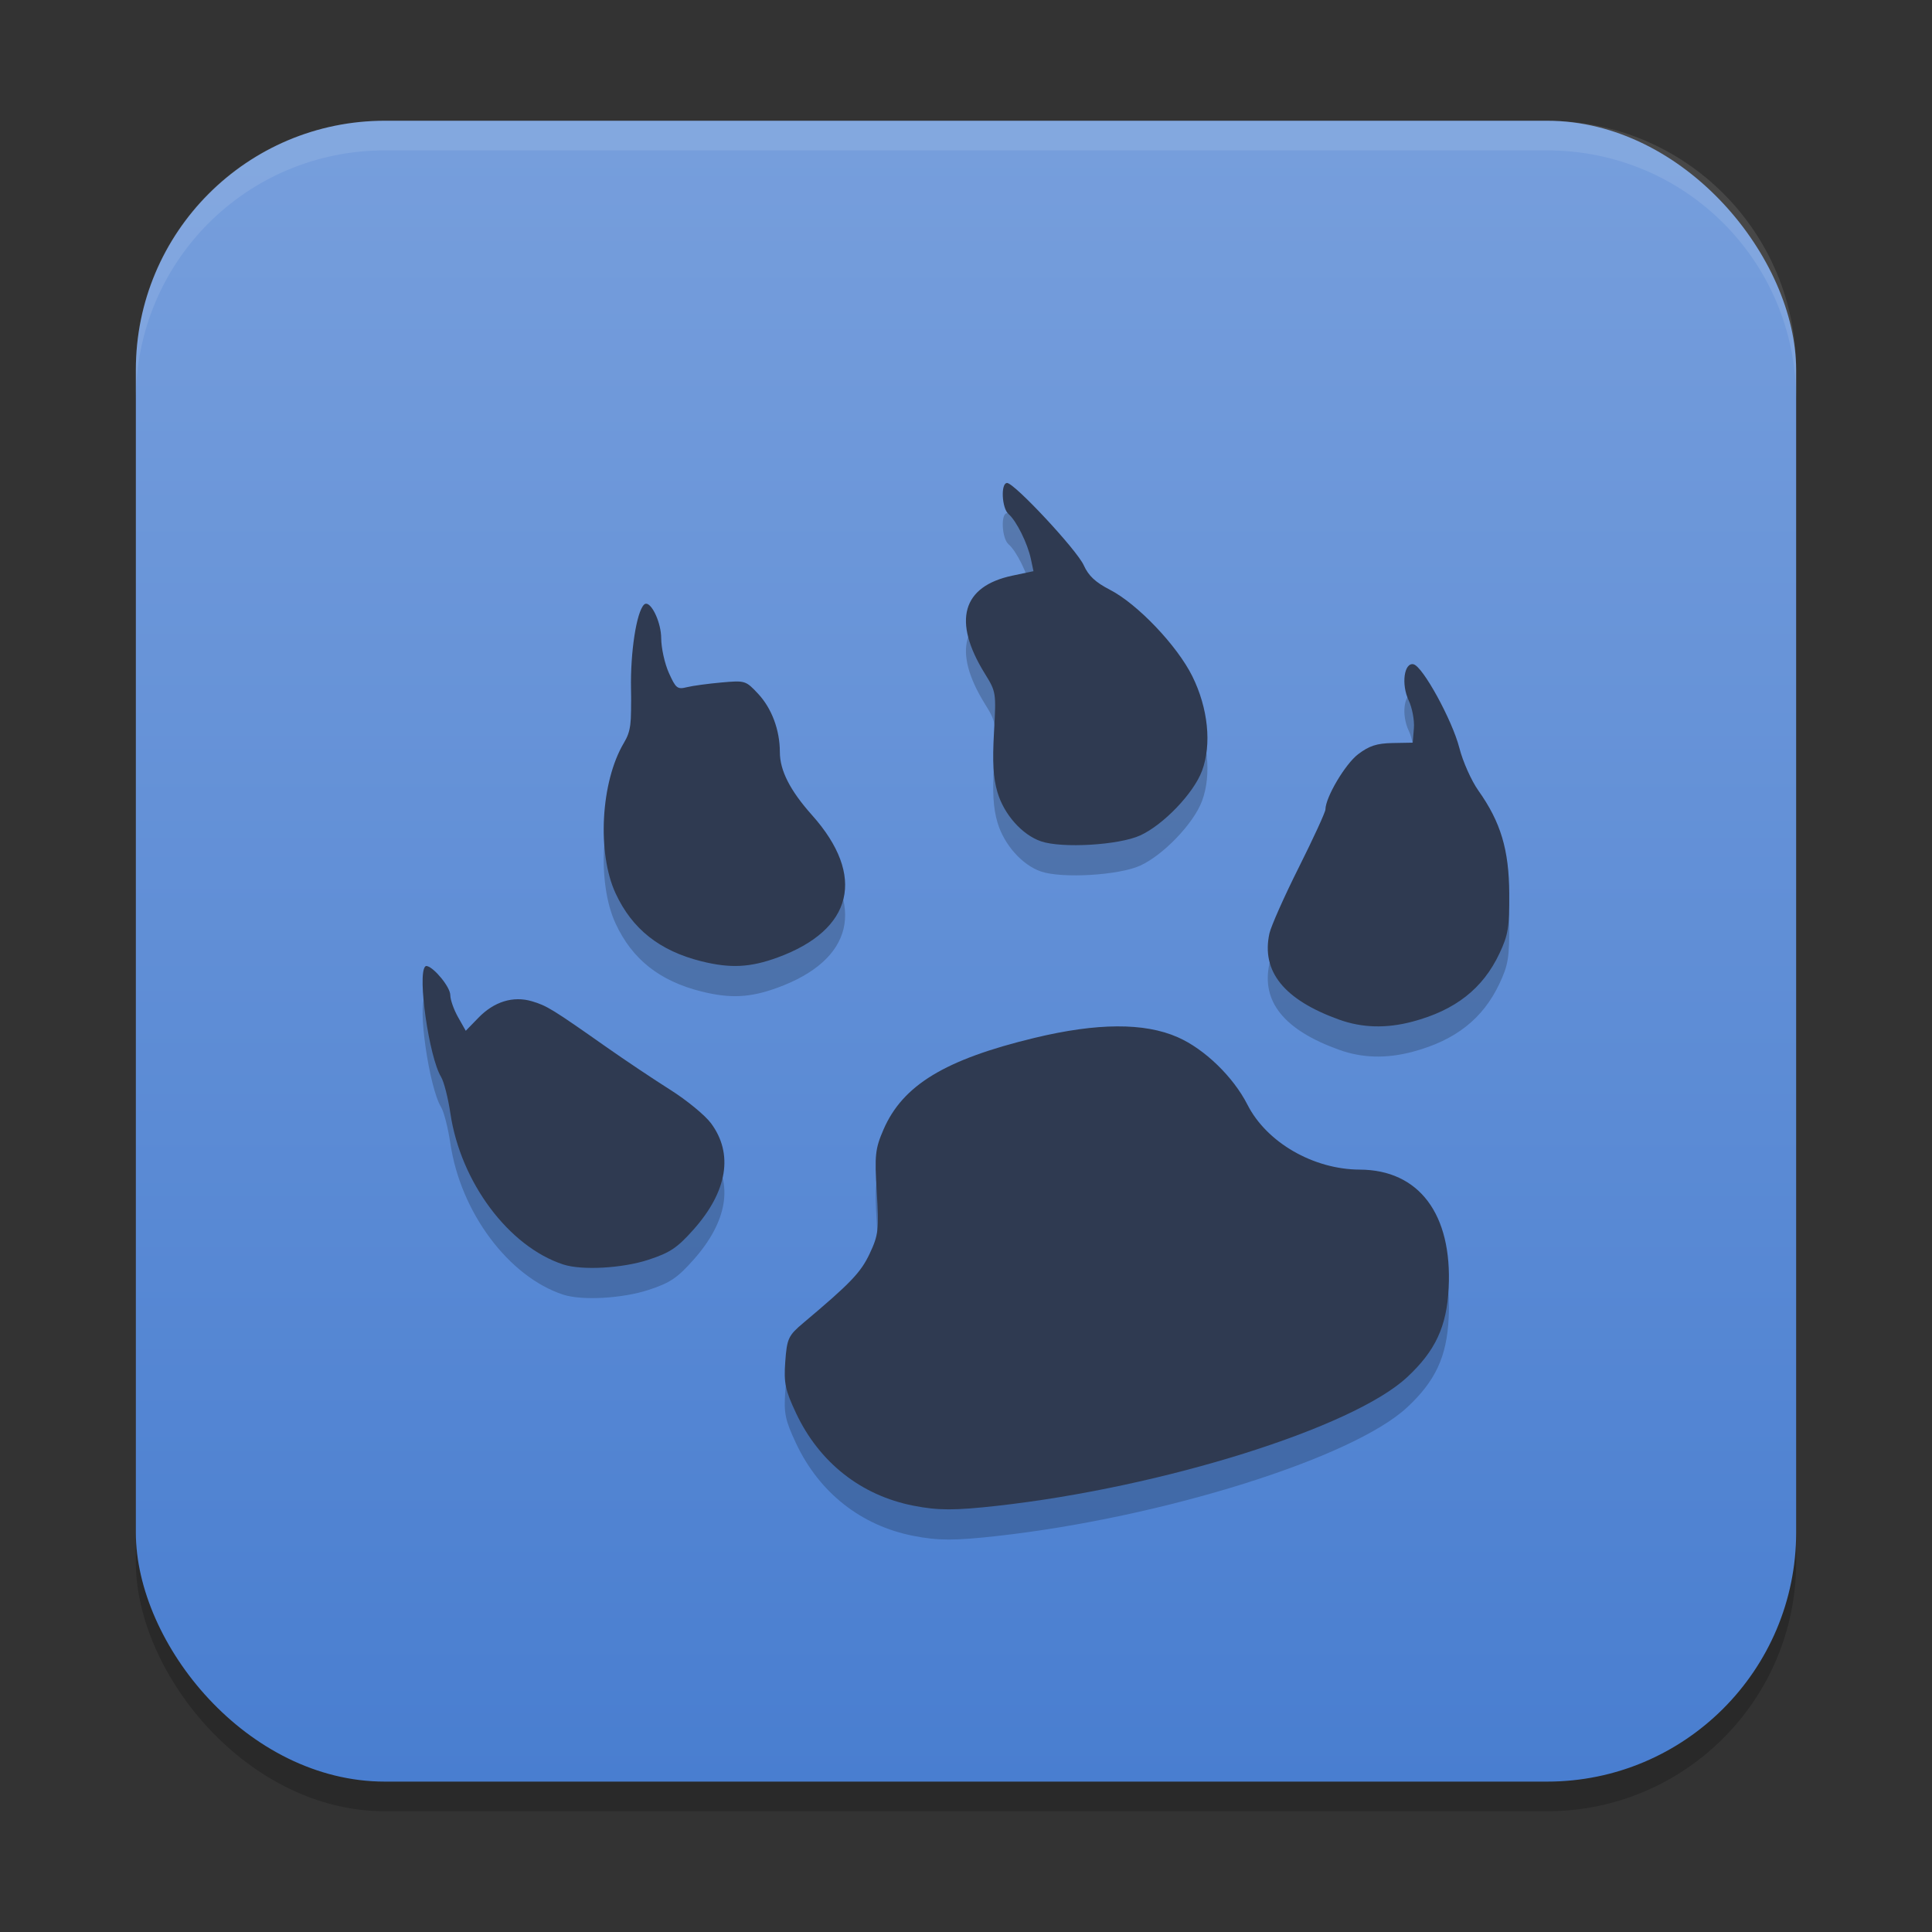 <?xml version="1.0" encoding="UTF-8" standalone="no"?>
<svg
   width="64"
   height="64"
   version="1"
   id="svg7"
   sodipodi:docname="lazarus.svg"
   inkscape:version="1.4 (unknown)"
   xmlns:inkscape="http://www.inkscape.org/namespaces/inkscape"
   xmlns:sodipodi="http://sodipodi.sourceforge.net/DTD/sodipodi-0.dtd"
   xmlns:xlink="http://www.w3.org/1999/xlink"
   xmlns="http://www.w3.org/2000/svg"
   xmlns:svg="http://www.w3.org/2000/svg">
  <rect width="100%" height="100%" fill="#333333" stroke="none"/>
  <defs
     id="defs7">
    <linearGradient
       inkscape:collect="always"
       xlink:href="#linearGradient8"
       id="linearGradient10"
       x1="31.5"
       y1="59.018"
       x2="31.5"
       y2="4.982"
       gradientUnits="userSpaceOnUse"
       gradientTransform="translate(-0.5,-1)" />
    <linearGradient
       id="linearGradient8"
       inkscape:collect="always">
      <stop
         style="stop-color:#497ed0;stop-opacity:1;"
         offset="0"
         id="stop8" />
      <stop
         style="stop-color:#769edc;stop-opacity:1;"
         offset="1"
         id="stop10" />
    </linearGradient>
  </defs>
  <sodipodi:namedview
     id="namedview7"
     pagecolor="#ffffff"
     bordercolor="#000000"
     borderopacity="0.25"
     inkscape:showpageshadow="2"
     inkscape:pageopacity="0.0"
     inkscape:pagecheckerboard="0"
     inkscape:deskcolor="#d1d1d1"
     inkscape:zoom="5"
     inkscape:cx="33.4"
     inkscape:cy="8.3"
     inkscape:window-width="1920"
     inkscape:window-height="996"
     inkscape:window-x="0"
     inkscape:window-y="0"
     inkscape:window-maximized="1"
     inkscape:current-layer="svg7" />
  <g
     id="g1"
     transform="translate(1,1)">
    <rect
       style="opacity:0.2;stroke-width:0.982"
       width="55"
       height="55.018"
       x="3.5"
       y="3.982"
       rx="8.25"
       ry="8.253"
       id="rect1-3" />
    <rect
       style="fill:url(#linearGradient10);stroke-width:0.982"
       width="55"
       height="55.018"
       x="3.5"
       y="3"
       rx="8.25"
       ry="8.253"
       id="rect2" />
    <path
       style="opacity:0.1;fill:#ffffff;stroke-width:0.982"
       d="M 11.748,3 C 7.178,3 3.5,6.679 3.5,11.251 v 0.982 c 0,-4.572 3.678,-8.251 8.248,-8.251 h 38.503 c 4.571,0 8.248,3.679 8.248,8.251 V 11.251 C 58.5,6.679 54.822,3 50.252,3 Z"
       id="path4" />
  </g>
  <g
     id="g2"
     transform="matrix(1,0,0,1,-67.402,-0.5)">
    <path
       style="opacity:0.2"
       d="m 100.762,17.5 c -0.216,0 -0.175,0.84 0.051,1.031 0.254,0.215 0.628,0.965 0.738,1.484 l 0.086,0.406 -0.699,0.148 c -1.667,0.353 -1.99,1.502 -0.914,3.242 0.378,0.611 0.378,0.629 0.305,1.953 -0.055,0.993 -0.025,1.497 0.113,1.973 0.215,0.739 0.817,1.418 1.445,1.633 0.695,0.238 2.583,0.126 3.285,-0.195 0.768,-0.351 1.768,-1.393 2.047,-2.137 0.328,-0.875 0.203,-2.082 -0.32,-3.137 -0.503,-1.014 -1.815,-2.393 -2.727,-2.863 -0.482,-0.249 -0.71,-0.461 -0.871,-0.816 -0.23,-0.508 -2.296,-2.723 -2.539,-2.723 z m -11.949,4 c -0.029,-0.003 -0.054,0.007 -0.078,0.031 -0.249,0.25 -0.453,1.566 -0.43,2.793 0.022,1.162 -0.008,1.402 -0.238,1.789 -0.764,1.286 -0.893,3.643 -0.273,4.98 0.548,1.182 1.456,1.904 2.84,2.25 0.966,0.241 1.619,0.207 2.527,-0.125 2.504,-0.916 2.938,-2.701 1.141,-4.715 -0.729,-0.816 -1.066,-1.482 -1.066,-2.086 0,-0.735 -0.27,-1.454 -0.723,-1.938 -0.408,-0.436 -0.431,-0.44 -1.211,-0.371 -0.437,0.039 -0.953,0.108 -1.145,0.156 -0.318,0.08 -0.368,0.037 -0.598,-0.473 -0.138,-0.307 -0.252,-0.822 -0.254,-1.148 -0.002,-0.503 -0.291,-1.126 -0.492,-1.145 z m 25.414,2.004 c -0.315,-0.062 -0.412,0.669 -0.16,1.199 0.116,0.245 0.194,0.66 0.172,0.922 l -0.039,0.477 -0.672,0.012 c -0.521,0.01 -0.772,0.094 -1.137,0.371 -0.427,0.325 -1.079,1.426 -1.082,1.828 -6.9e-4,0.089 -0.398,0.954 -0.883,1.922 -0.485,0.967 -0.922,1.953 -0.973,2.188 -0.274,1.257 0.486,2.197 2.305,2.852 0.768,0.277 1.571,0.298 2.441,0.066 1.415,-0.377 2.325,-1.091 2.875,-2.258 0.29,-0.616 0.33,-0.865 0.324,-1.984 -0.008,-1.45 -0.282,-2.366 -1.023,-3.41 -0.231,-0.326 -0.515,-0.961 -0.629,-1.41 -0.234,-0.919 -1.218,-2.714 -1.52,-2.773 z m -32.668,10 c -0.033,-0.008 -0.057,-0.003 -0.074,0.016 -0.261,0.281 0.132,3.003 0.527,3.652 0.097,0.159 0.234,0.704 0.309,1.207 0.338,2.283 1.931,4.415 3.738,5.008 0.618,0.202 1.958,0.128 2.824,-0.156 0.717,-0.235 0.956,-0.396 1.496,-1.004 1.121,-1.262 1.326,-2.509 0.574,-3.52 -0.199,-0.267 -0.808,-0.766 -1.352,-1.109 -0.543,-0.343 -1.49,-0.976 -2.102,-1.406 -1.791,-1.26 -1.979,-1.376 -2.473,-1.523 -0.626,-0.187 -1.264,0.012 -1.785,0.555 l -0.41,0.422 -0.254,-0.449 c -0.141,-0.249 -0.258,-0.579 -0.258,-0.73 -4.61e-4,-0.273 -0.534,-0.908 -0.762,-0.961 z m 22.848,1.996 c -0.787,0.004 -1.695,0.13 -2.742,0.383 -2.96,0.714 -4.359,1.565 -4.996,3.035 -0.276,0.636 -0.298,0.856 -0.223,2.074 0.076,1.239 0.056,1.417 -0.234,2.035 -0.295,0.628 -0.636,0.982 -2.199,2.297 -0.496,0.417 -0.542,0.515 -0.598,1.281 -0.052,0.713 -3.4e-5,0.948 0.359,1.711 0.768,1.63 2.152,2.723 3.887,3.062 0.821,0.161 1.364,0.161 2.773,0.004 5.48,-0.611 11.778,-2.585 13.578,-4.258 0.941,-0.874 1.316,-1.681 1.379,-2.961 0.12,-2.444 -0.981,-3.91 -2.945,-3.918 -1.538,-0.006 -3.084,-0.9 -3.719,-2.148 -0.47,-0.925 -1.422,-1.847 -2.312,-2.238 -0.557,-0.245 -1.221,-0.363 -2.008,-0.359 z"
       id="path3" />
    <path
       style="fill:#2f3a51;fill-opacity:1"
       d="m 100.762,16.5 c -0.216,0 -0.175,0.84 0.051,1.031 0.254,0.215 0.628,0.965 0.738,1.484 l 0.086,0.406 -0.699,0.148 c -1.667,0.353 -1.99,1.502 -0.914,3.242 0.378,0.611 0.378,0.629 0.305,1.953 -0.055,0.993 -0.025,1.497 0.113,1.973 0.215,0.739 0.817,1.418 1.445,1.633 0.695,0.238 2.583,0.126 3.285,-0.195 0.768,-0.351 1.768,-1.393 2.047,-2.137 0.328,-0.875 0.203,-2.082 -0.32,-3.137 -0.503,-1.014 -1.815,-2.393 -2.727,-2.863 -0.482,-0.249 -0.71,-0.461 -0.871,-0.816 -0.23,-0.508 -2.296,-2.723 -2.539,-2.723 z m -11.949,4 c -0.029,-0.003 -0.054,0.007 -0.078,0.031 -0.249,0.25 -0.453,1.566 -0.43,2.793 0.022,1.162 -0.008,1.402 -0.238,1.789 -0.764,1.286 -0.893,3.643 -0.273,4.98 0.548,1.182 1.456,1.904 2.84,2.25 0.966,0.241 1.619,0.207 2.527,-0.125 2.504,-0.916 2.938,-2.701 1.141,-4.715 -0.729,-0.816 -1.066,-1.482 -1.066,-2.086 0,-0.735 -0.27,-1.454 -0.723,-1.938 -0.408,-0.436 -0.431,-0.44 -1.211,-0.371 -0.437,0.039 -0.953,0.108 -1.145,0.156 -0.318,0.08 -0.368,0.037 -0.598,-0.473 -0.138,-0.307 -0.252,-0.822 -0.254,-1.148 -0.002,-0.503 -0.291,-1.126 -0.492,-1.145 z m 25.414,2.004 c -0.315,-0.062 -0.412,0.669 -0.16,1.199 0.116,0.245 0.194,0.66 0.172,0.922 l -0.039,0.477 -0.672,0.012 c -0.521,0.01 -0.772,0.094 -1.137,0.371 -0.427,0.325 -1.079,1.426 -1.082,1.828 -6.9e-4,0.089 -0.398,0.954 -0.883,1.922 -0.485,0.967 -0.922,1.953 -0.973,2.188 -0.274,1.257 0.486,2.197 2.305,2.852 0.768,0.277 1.571,0.298 2.441,0.066 1.415,-0.377 2.325,-1.091 2.875,-2.258 0.29,-0.616 0.33,-0.865 0.324,-1.984 -0.008,-1.45 -0.282,-2.366 -1.023,-3.41 -0.231,-0.326 -0.515,-0.961 -0.629,-1.41 -0.234,-0.919 -1.218,-2.714 -1.52,-2.773 z m -32.668,10 c -0.033,-0.008 -0.057,-0.003 -0.074,0.016 -0.261,0.281 0.132,3.003 0.527,3.652 0.097,0.159 0.234,0.704 0.309,1.207 0.338,2.283 1.931,4.415 3.738,5.008 0.618,0.202 1.958,0.128 2.824,-0.156 0.717,-0.235 0.956,-0.396 1.496,-1.004 1.121,-1.262 1.326,-2.509 0.574,-3.52 -0.199,-0.267 -0.808,-0.766 -1.352,-1.109 -0.543,-0.343 -1.49,-0.976 -2.102,-1.406 -1.791,-1.26 -1.979,-1.376 -2.473,-1.523 -0.626,-0.187 -1.264,0.012 -1.785,0.555 l -0.41,0.422 -0.254,-0.449 c -0.141,-0.249 -0.258,-0.579 -0.258,-0.73 -4.61e-4,-0.273 -0.534,-0.908 -0.762,-0.961 z m 22.848,1.996 c -0.787,0.004 -1.695,0.13 -2.742,0.383 -2.96,0.714 -4.359,1.565 -4.996,3.035 -0.276,0.636 -0.298,0.856 -0.223,2.074 0.076,1.239 0.056,1.417 -0.234,2.035 -0.295,0.628 -0.636,0.982 -2.199,2.297 -0.496,0.417 -0.542,0.515 -0.598,1.281 -0.052,0.713 -3.4e-5,0.948 0.359,1.711 0.768,1.63 2.152,2.723 3.887,3.062 0.821,0.161 1.364,0.161 2.773,0.004 5.48,-0.611 11.778,-2.585 13.578,-4.258 0.941,-0.874 1.316,-1.681 1.379,-2.961 0.12,-2.444 -0.981,-3.91 -2.945,-3.918 -1.538,-0.006 -3.084,-0.9 -3.719,-2.148 -0.47,-0.925 -1.422,-1.847 -2.312,-2.238 -0.557,-0.245 -1.221,-0.363 -2.008,-0.359 z"
       id="path4-3" />
  </g>
</svg>
